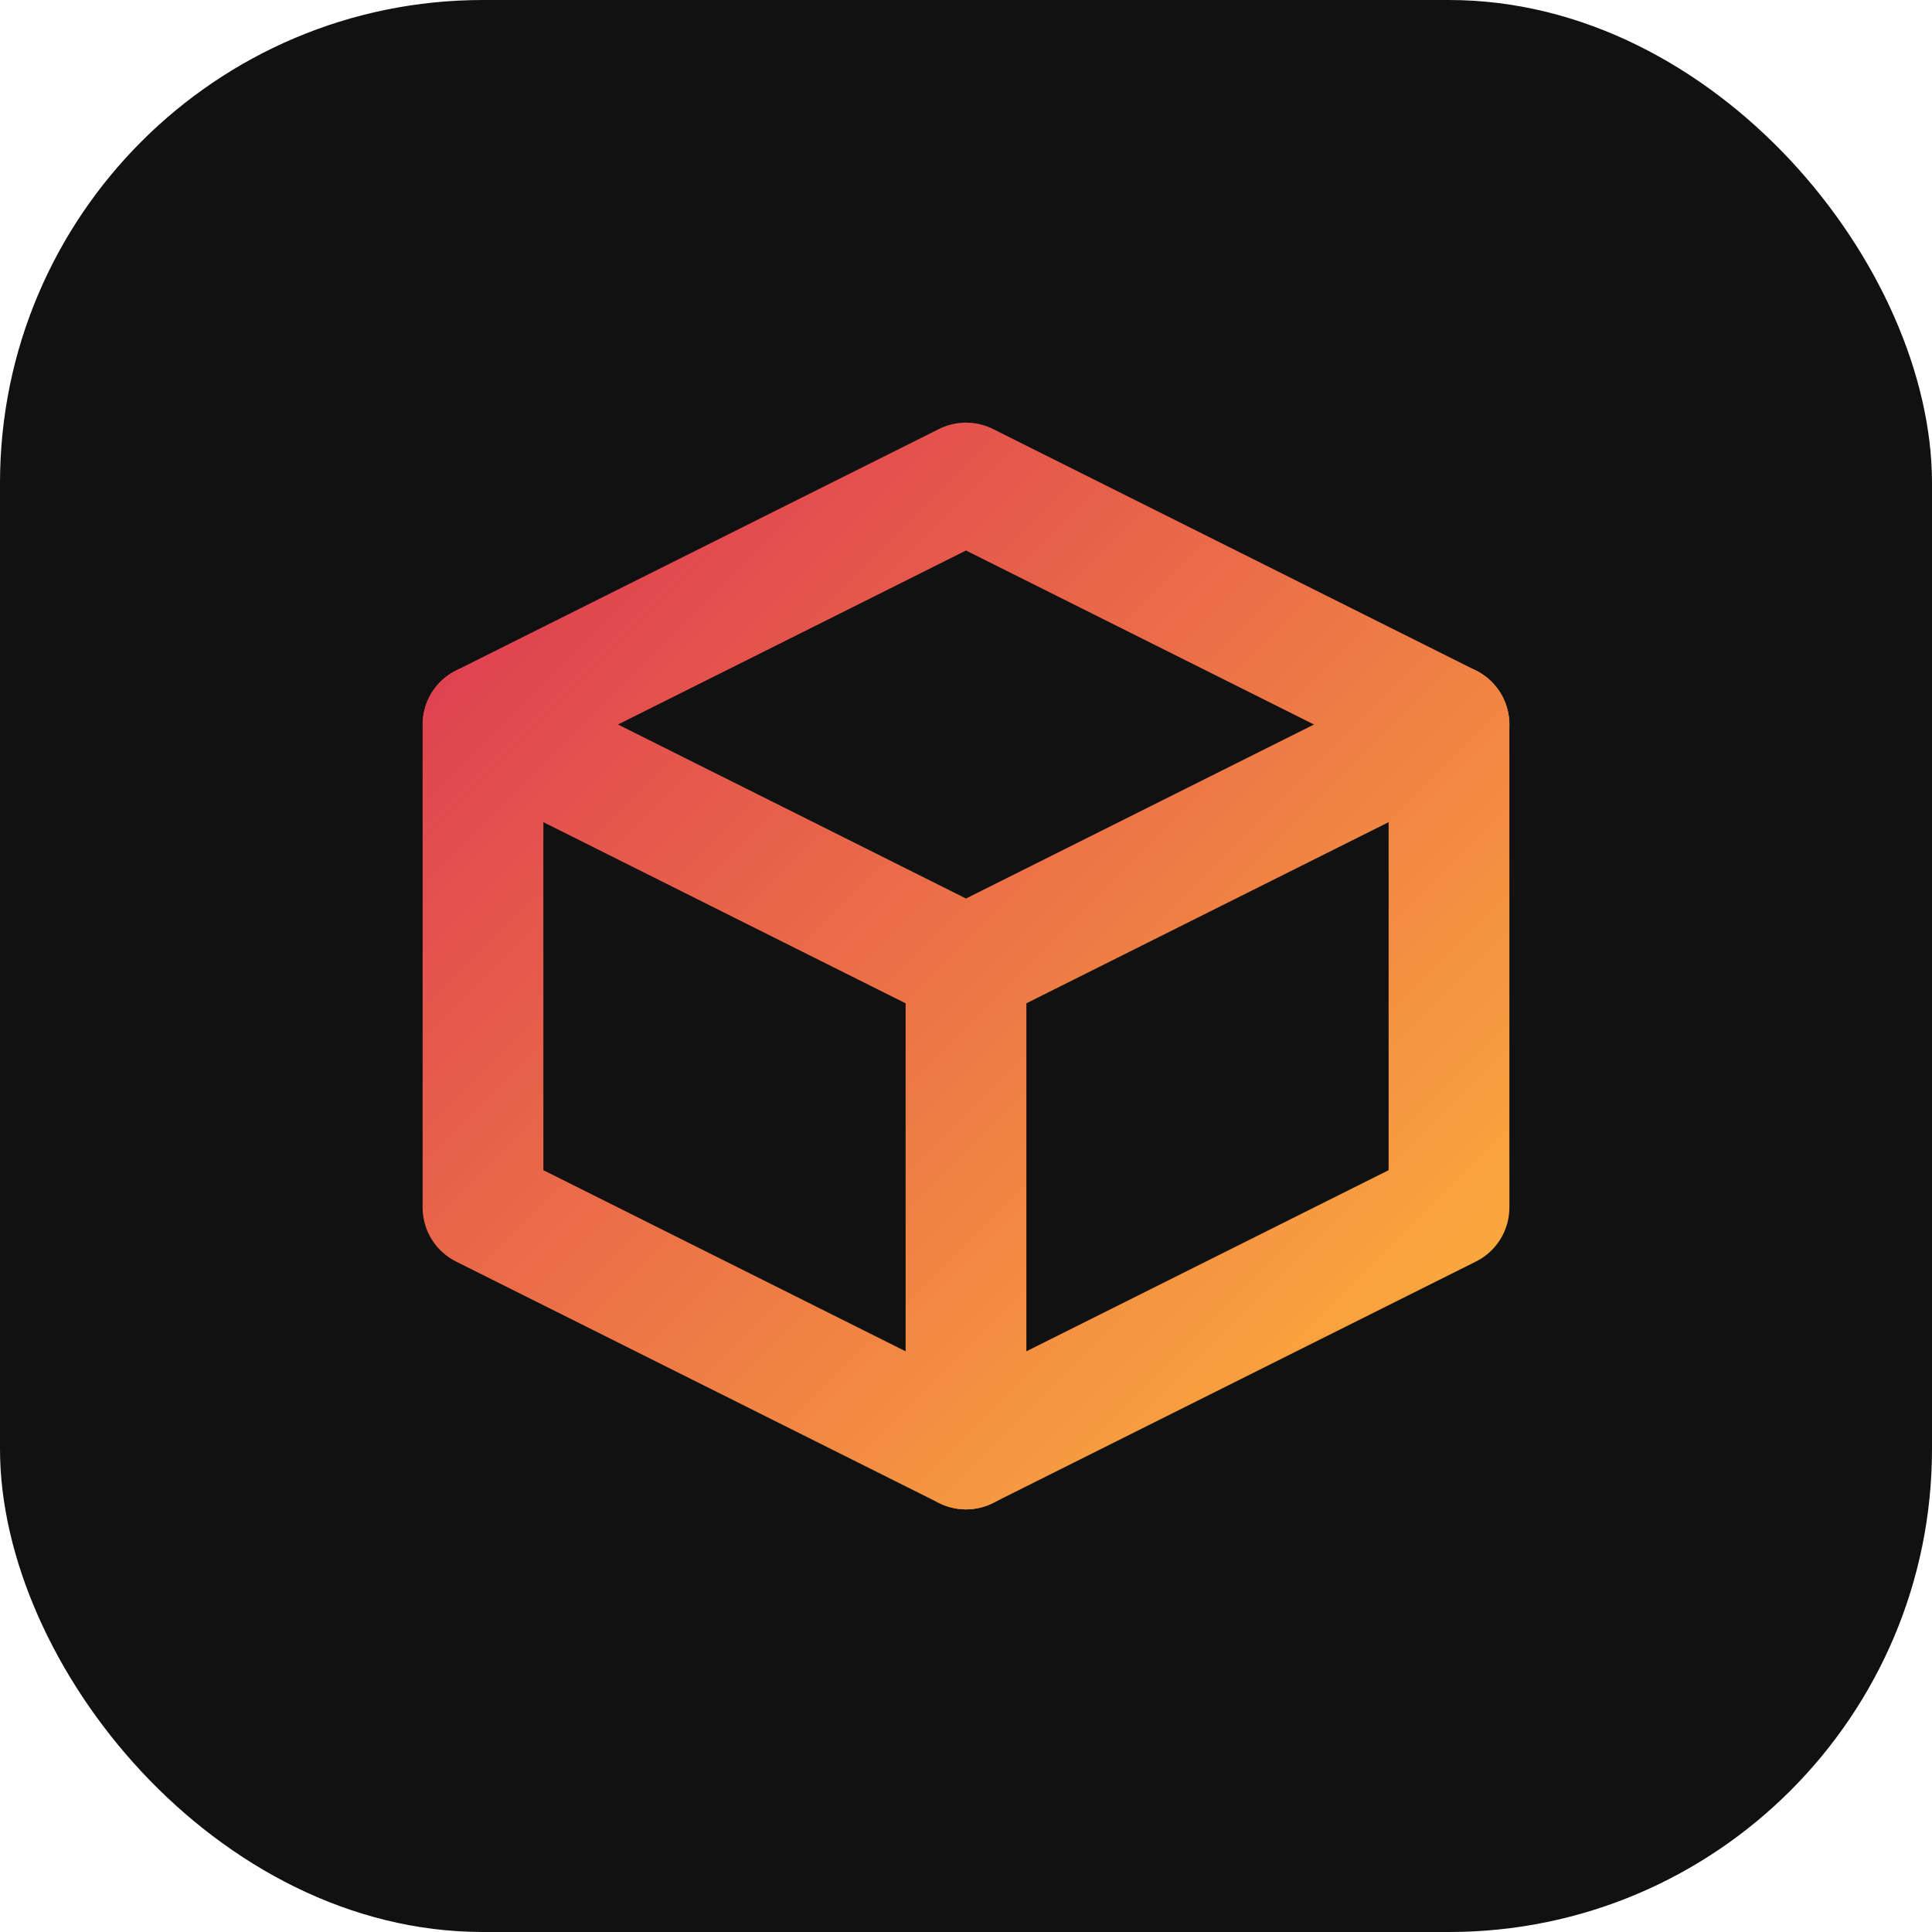 <svg width="32" height="32" viewBox="0 0 32 32" fill="none" xmlns="http://www.w3.org/2000/svg">
  <rect width="32" height="32" rx="8" fill="#111111"/>
  <path
    d="M8 12L16 8L24 12V20L16 24L8 20V12Z"
    stroke="url(#gradient)"
    stroke-width="2"
    stroke-linejoin="round"
  />
  <path
    d="M16 16L16 24M16 16L8 12M16 16L24 12"
    stroke="url(#gradient)"
    stroke-width="2"
    stroke-linecap="round"
    stroke-linejoin="round"
  />
  <defs>
    <linearGradient id="gradient" x1="8" y1="8" x2="24" y2="24" gradientUnits="userSpaceOnUse">
      <stop stop-color="#DD3952"/>
      <stop offset="1" stop-color="#FCB13B"/>
    </linearGradient>
  </defs>
</svg> 